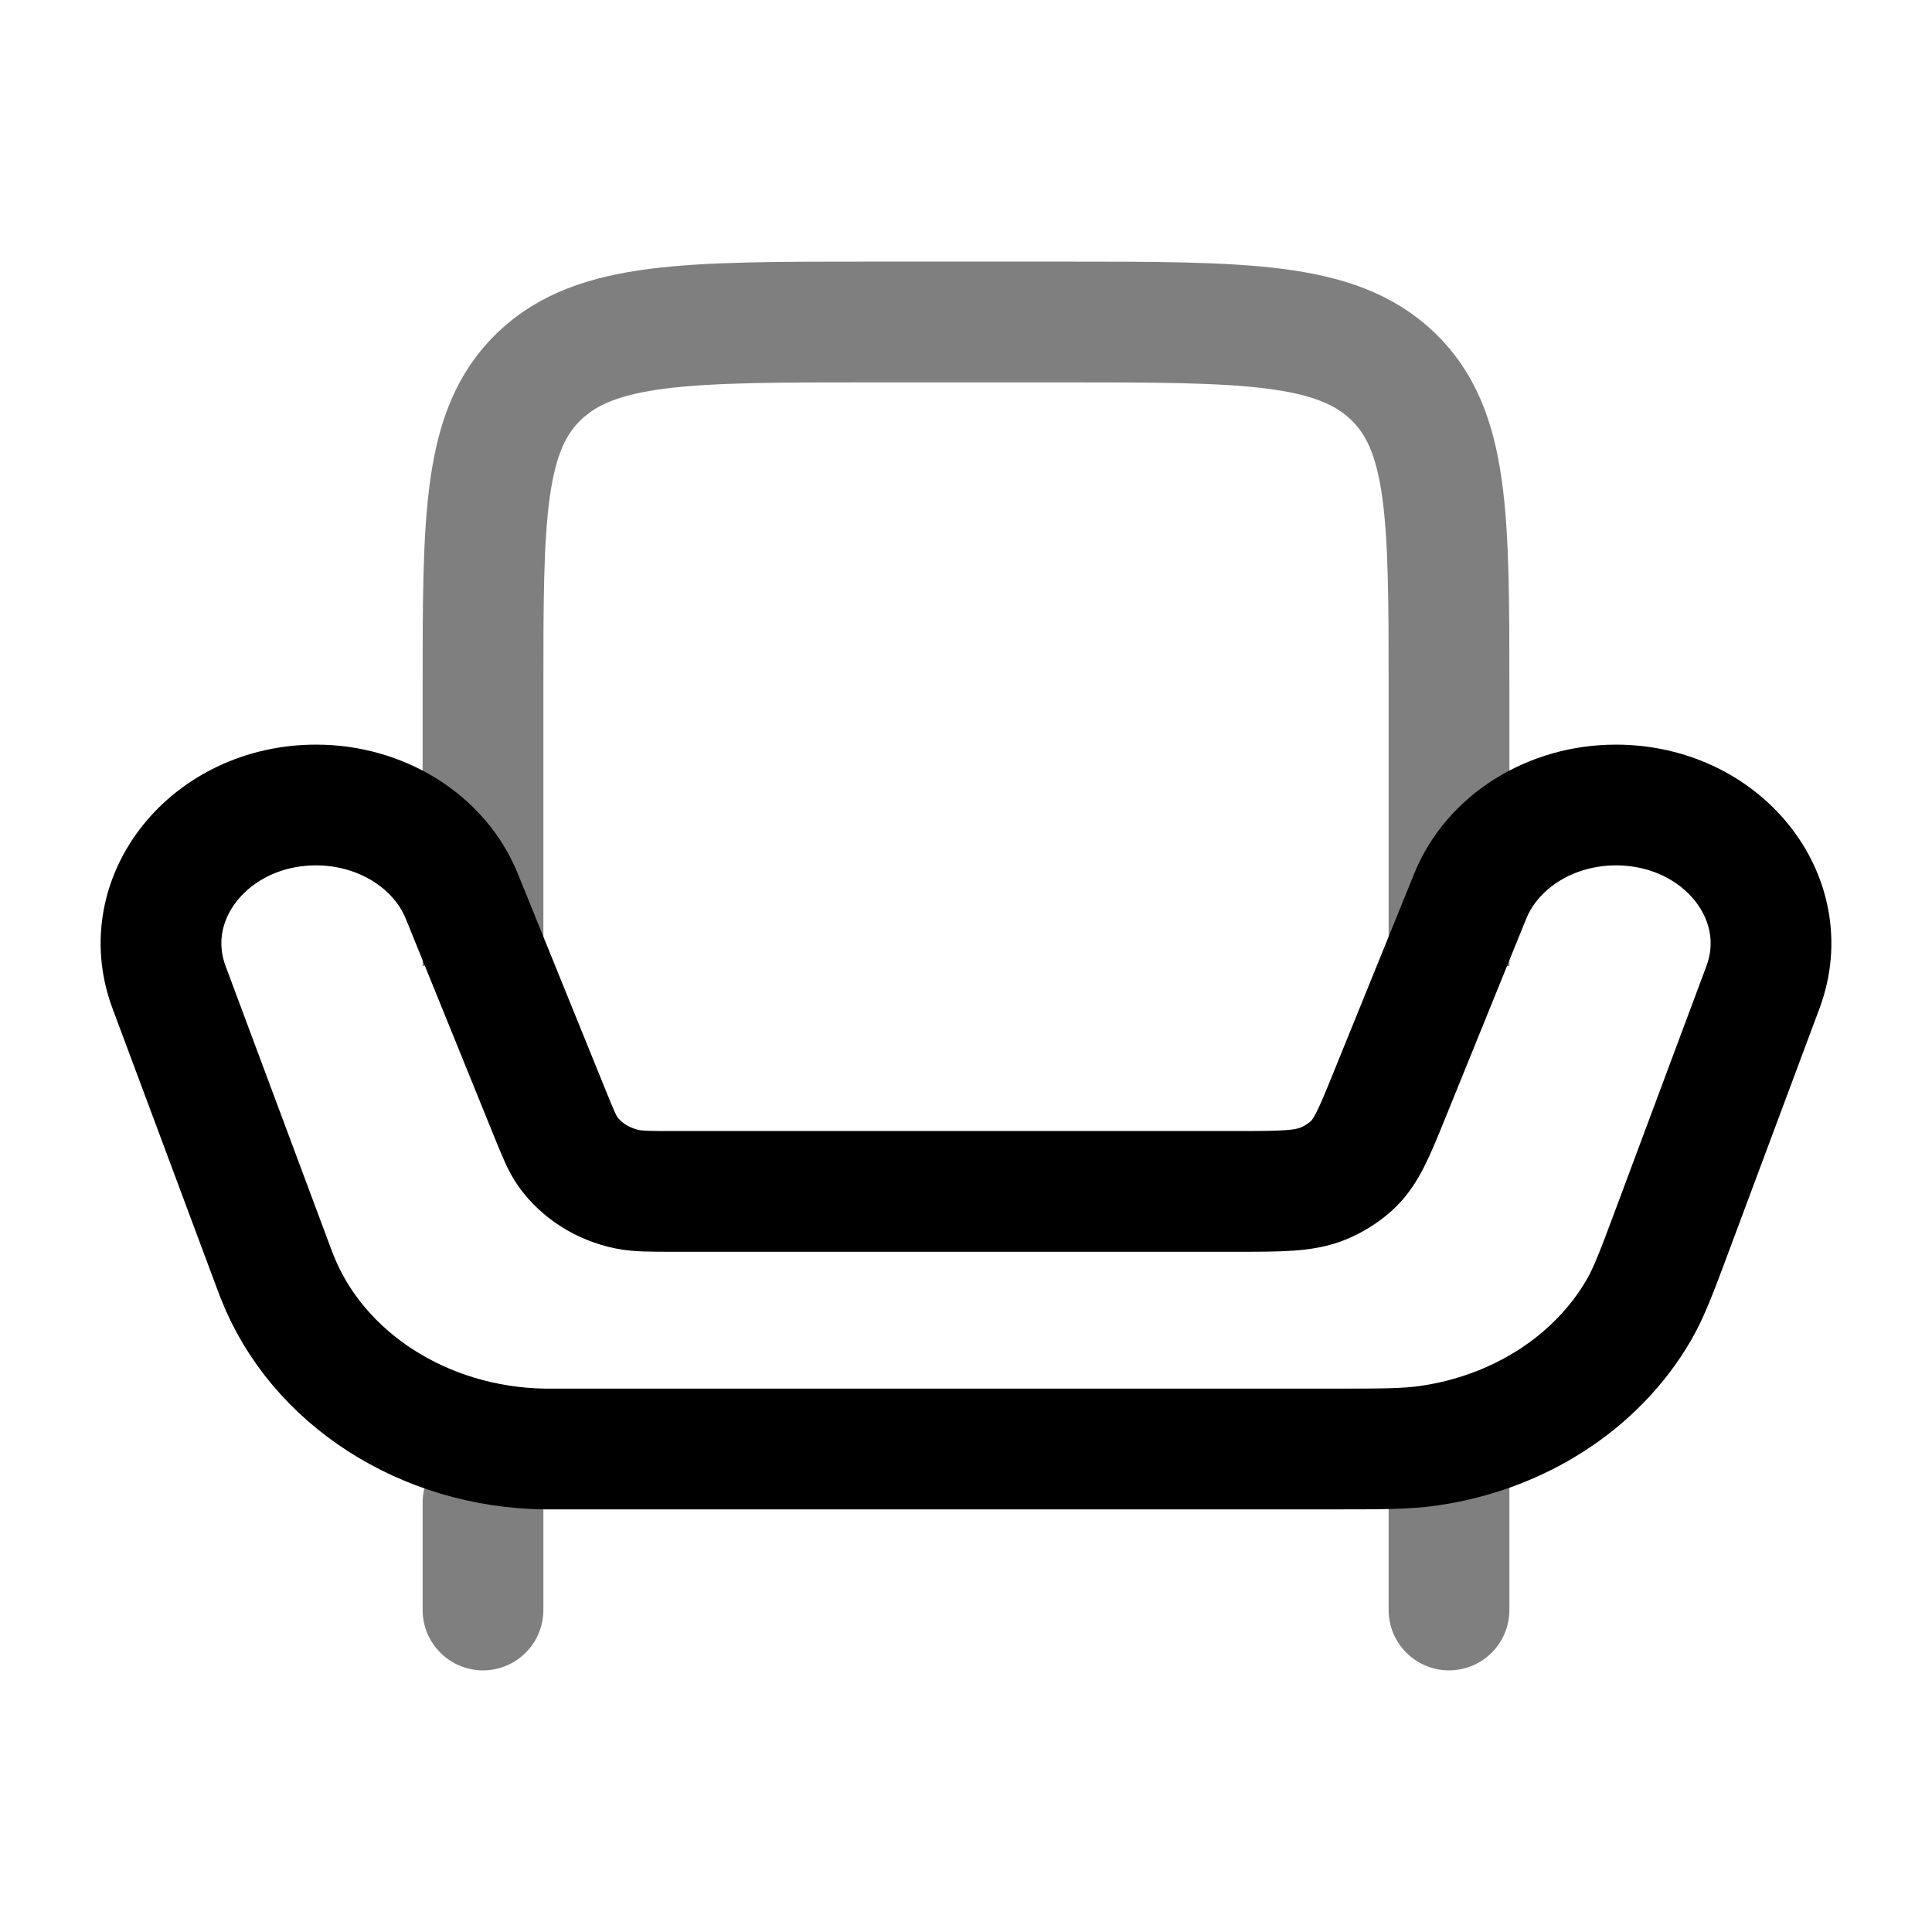 <svg width="24" height="24" viewBox="0 0 24 24" fill="none" xmlns="http://www.w3.org/2000/svg">
<path d="M6.886 18H16.533C17.15 18 17.459 18 17.735 17.961C18.861 17.803 19.835 17.176 20.359 16.272C20.488 16.049 20.585 15.788 20.78 15.265L21.9 12.264C22.315 11.15 21.387 10 20.073 10C19.263 10 18.539 10.453 18.263 11.134L17.262 13.6C17.068 14.078 16.971 14.317 16.787 14.483C16.686 14.574 16.568 14.648 16.438 14.702C16.2 14.8 15.916 14.8 15.347 14.8H8.368C8.074 14.8 7.928 14.8 7.797 14.774C7.492 14.712 7.227 14.545 7.057 14.31C6.985 14.209 6.935 14.086 6.835 13.84L5.737 11.134C5.461 10.453 4.737 10 3.927 10C2.613 10 1.685 11.15 2.1 12.264L3.403 15.757C3.423 15.809 3.433 15.836 3.442 15.859C3.939 17.124 5.265 17.979 6.765 18C6.793 18 6.824 18 6.886 18Z" stroke="black" stroke-width="1.5"/>
<path opacity="0.5" d="M6 12V8.571C6 6.416 6 5.339 6.703 4.669C7.406 4 8.537 4 10.8 4H13.2C15.463 4 16.594 4 17.297 4.669C18 5.339 18 6.416 18 8.571V12" stroke="black" stroke-width="1.5"/>
<path opacity="0.5" d="M18 20V18M6 20V18.667" stroke="black" stroke-width="1.5" stroke-linecap="round"/>
</svg>
